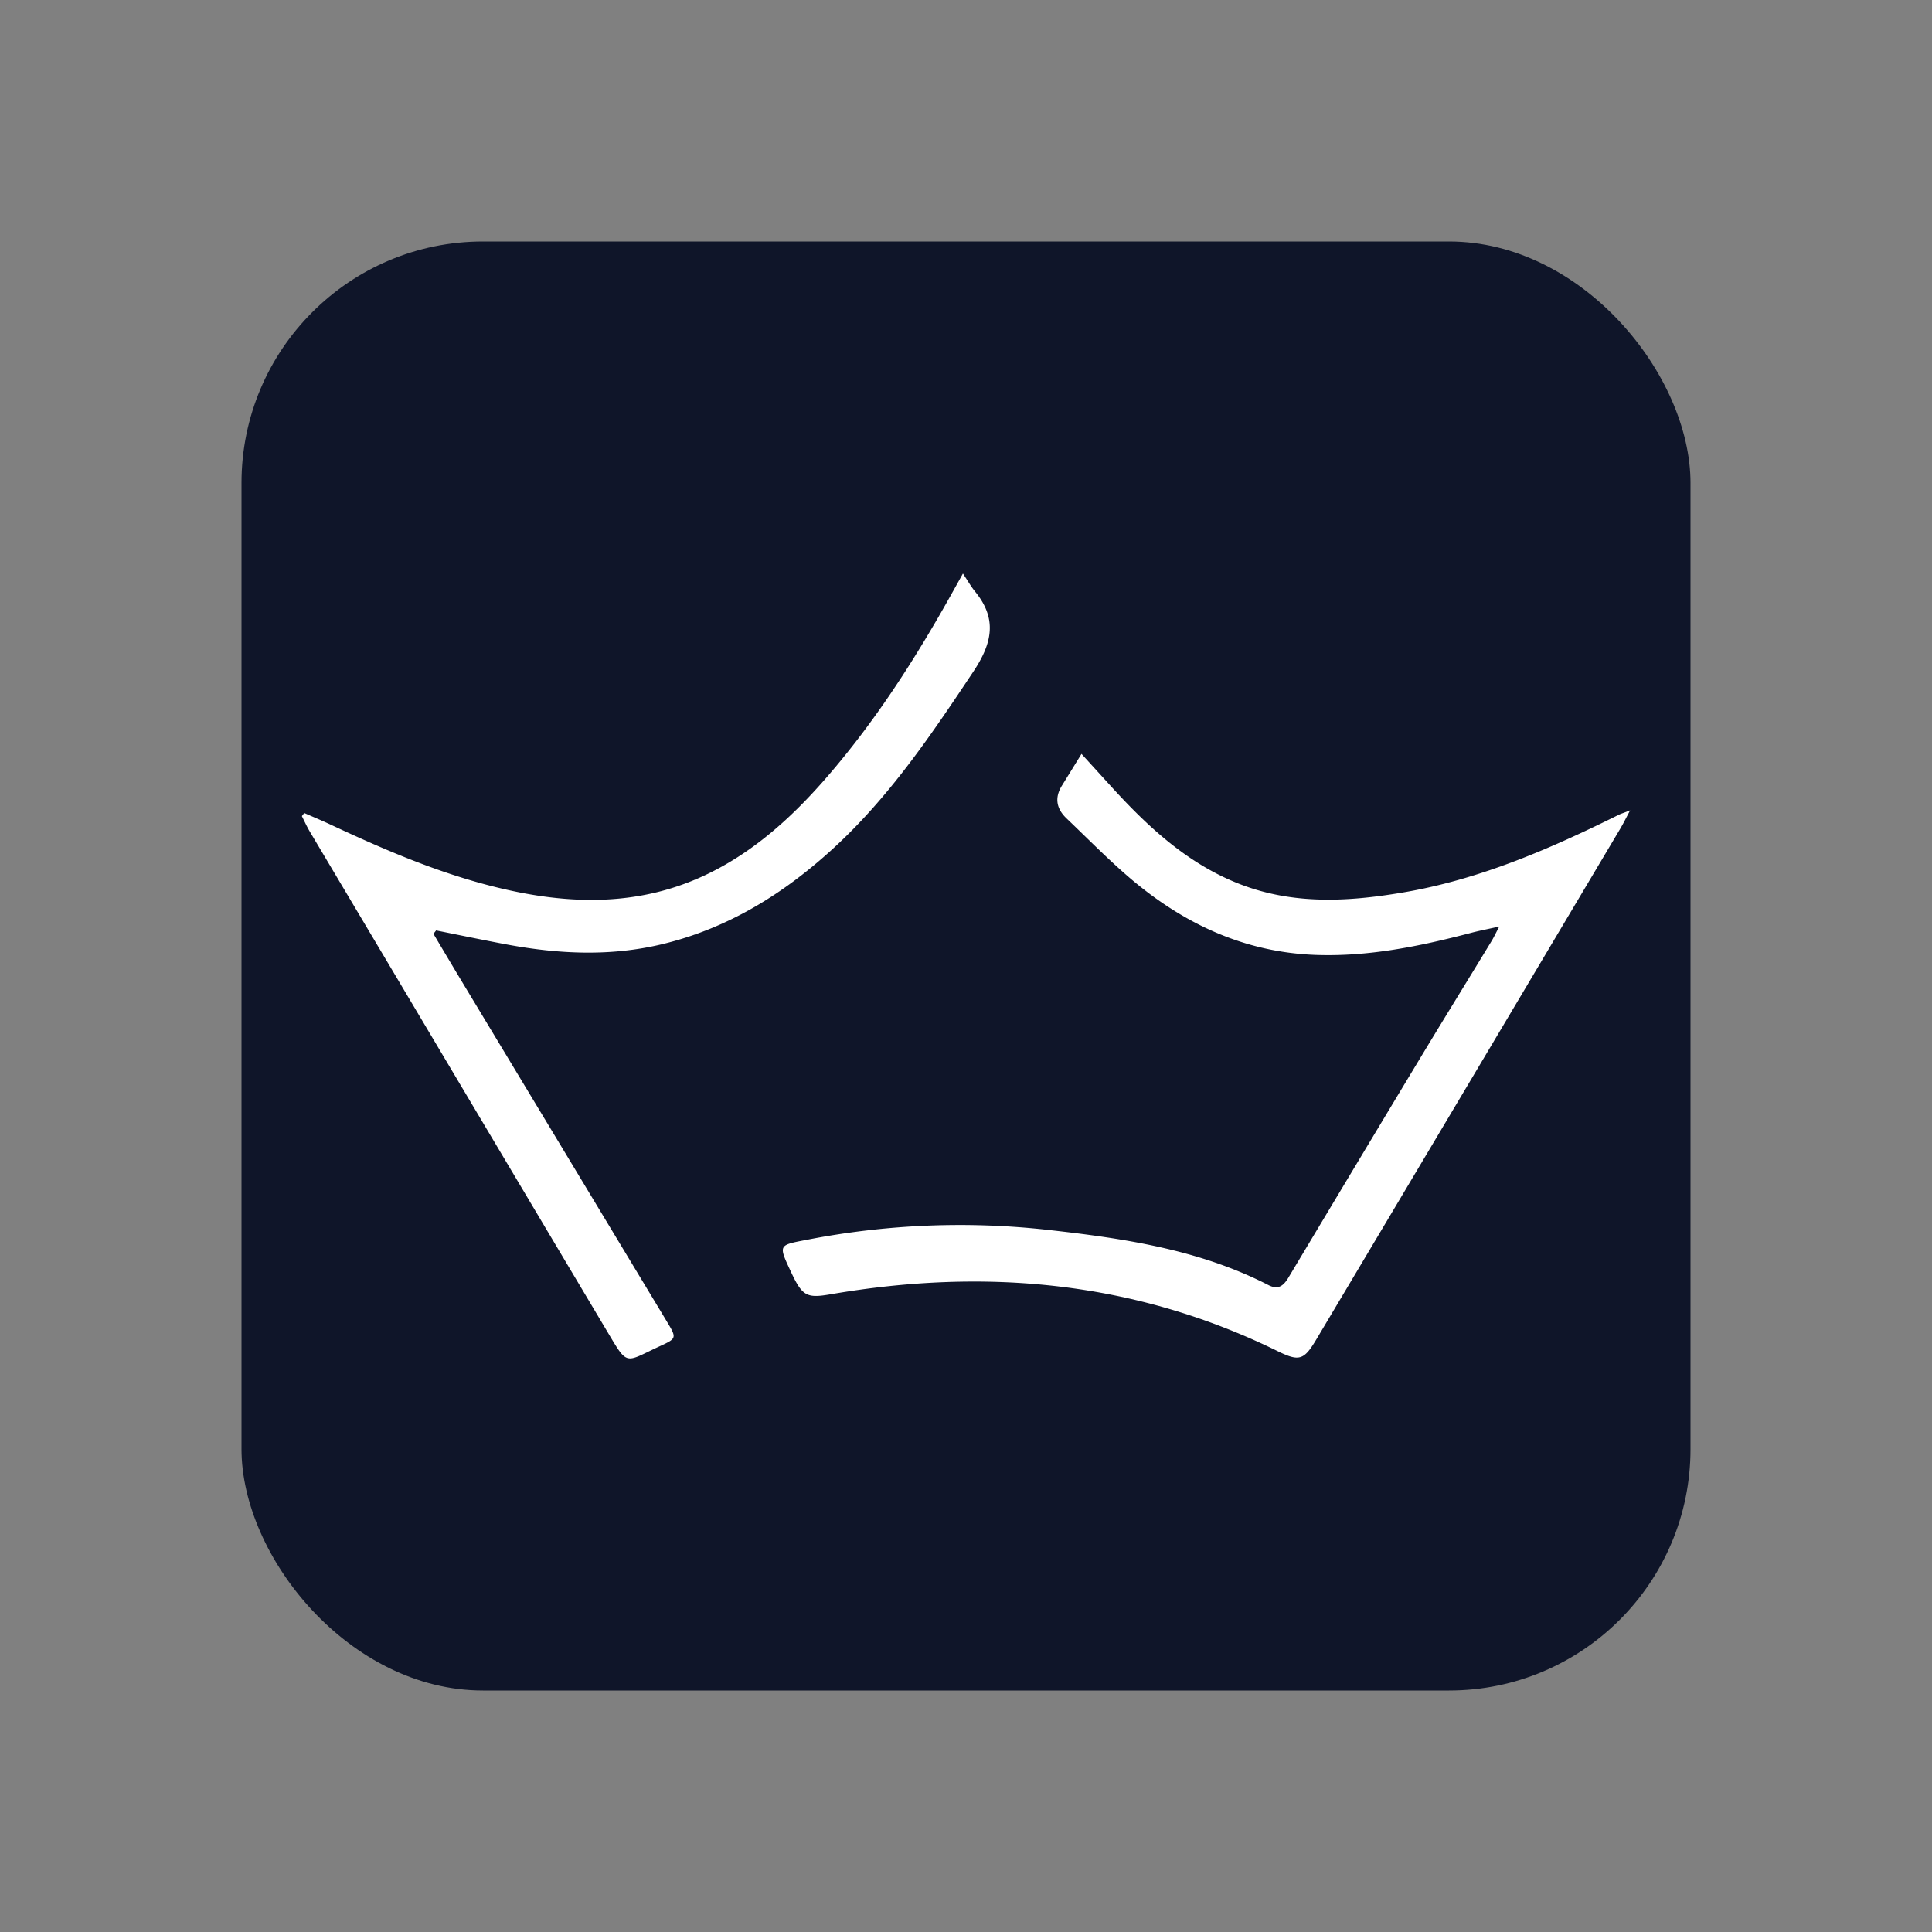 <svg xmlns="http://www.w3.org/2000/svg" width="32" height="32" viewBox="0 0 32 32"><rect x="0" y="0" width="32" height="32" fill="#808080" stroke="none"/><g fill="none" fill-rule="evenodd"><rect x="4" y="4" width="24" height="24" rx="4" ry="4" fill="#0F1529"/><path fill="#FFF" d="M24.833 15.346c-.201.045-.339.071-.474.107-.845.221-1.696.396-2.576.363-1.176-.045-2.186-.518-3.077-1.28-.36-.309-.694-.65-1.038-.978-.167-.158-.207-.338-.08-.544l.325-.527.439.482c.633.702 1.31 1.341 2.203 1.682.877.334 1.77.285 2.667.134 1.268-.212 2.439-.719 3.587-1.288.038-.019.08-.031.191-.075-.076.143-.118.228-.166.308-1.676 2.818-3.352 5.636-5.03 8.453-.206.346-.283.372-.641.197-2.366-1.162-4.844-1.383-7.402-.943-.4.069-.471.035-.662-.375-.209-.448-.207-.436.266-.527a13.208 13.208 0 0 1 4.002-.163c1.249.14 2.494.324 3.64.912.164.085.251.014.333-.122.727-1.214 1.454-2.428 2.185-3.64.391-.649.79-1.293 1.183-1.94.034-.056.061-.115.125-.236zm-17.654.121c.168.283.336.566.506.848l3.364 5.58c.16.266.16.274-.117.401-.597.275-.523.346-.888-.265-1.29-2.165-2.578-4.332-3.866-6.498l-1.044-1.755c-.05-.083-.09-.173-.134-.26l.039-.052c.147.065.295.126.44.194.883.413 1.776.797 2.722 1.031 1.214.302 2.413.337 3.57-.24.72-.359 1.313-.888 1.847-1.491.855-.968 1.549-2.054 2.178-3.186l.153-.274c.083.124.136.218.203.3.369.452.282.854-.029 1.322-.694 1.044-1.393 2.078-2.317 2.926-.826.758-1.752 1.33-2.84 1.591-.854.205-1.712.164-2.569.005-.392-.073-.782-.155-1.173-.233l-.045.056z"/></g></svg>